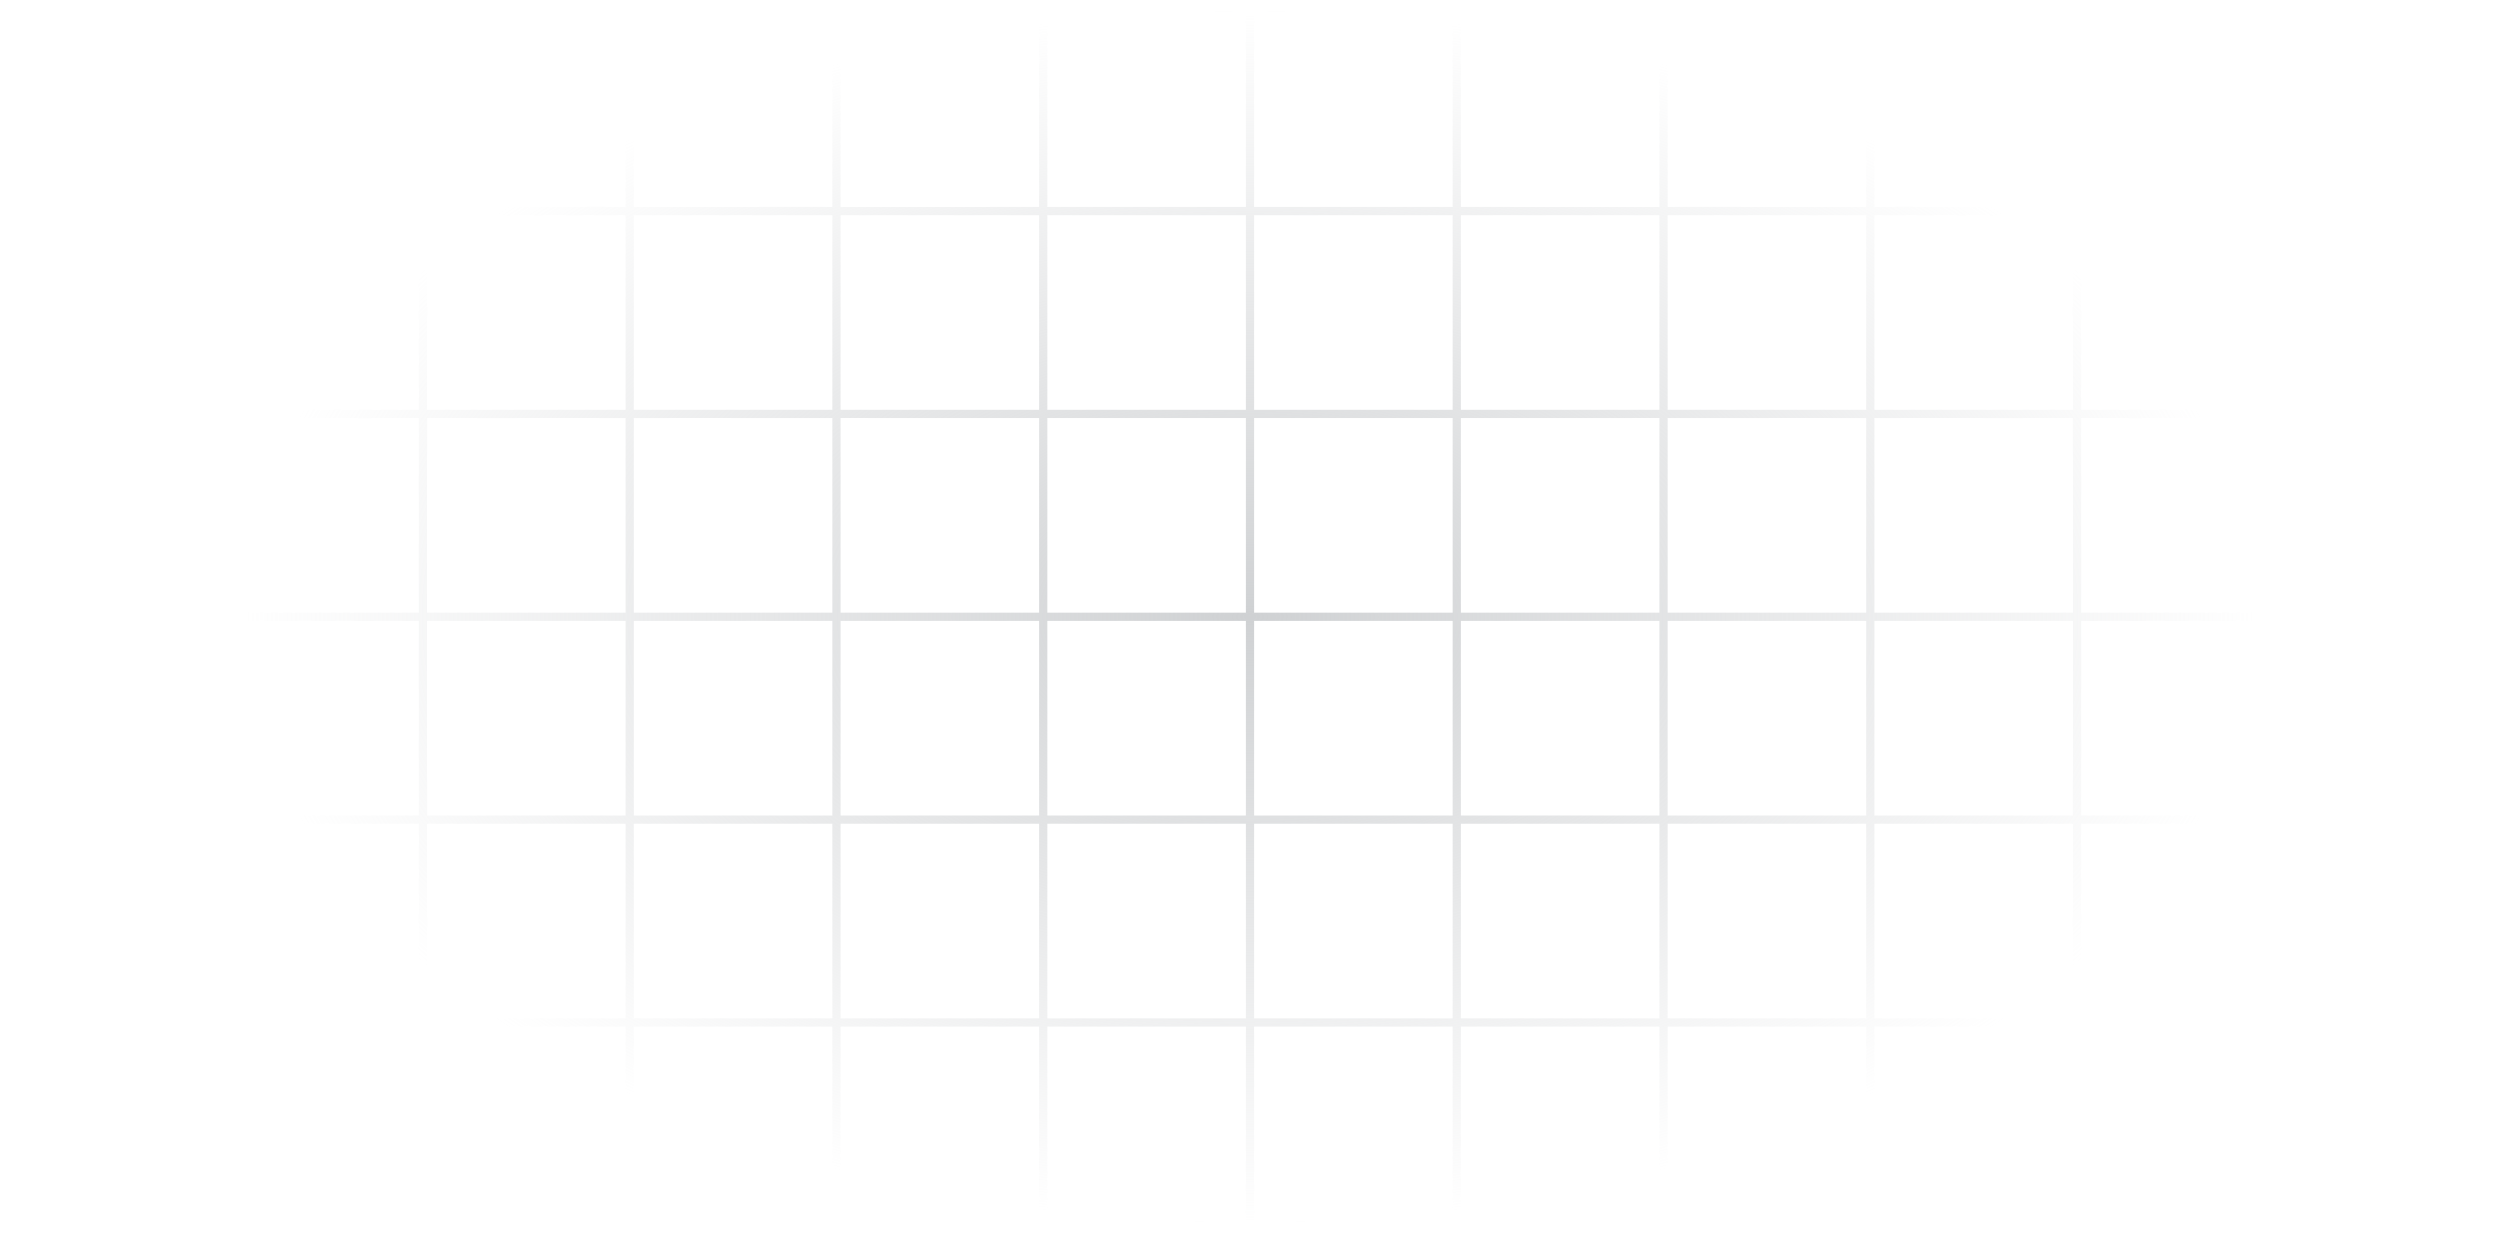 <svg xmlns="http://www.w3.org/2000/svg" width="304" height="150" viewBox="0 0 304 150" fill="none">
<path d="M1.143 25.667V1H26.286M1.143 25.667V50.333M1.143 25.667H26.286M1.143 50.333V75M1.143 50.333H26.286M1.143 75V99.667M1.143 75H26.286M1.143 99.667V124.333M1.143 99.667H26.286M1.143 124.333V149H26.286M1.143 124.333H26.286M26.286 1V25.667M26.286 1H51.429M26.286 25.667V50.333M26.286 25.667H51.429M26.286 50.333V75M26.286 50.333H51.429M26.286 75V99.667M26.286 75H51.429M26.286 99.667V124.333M26.286 99.667H51.429M26.286 124.333V149M26.286 124.333H51.429M26.286 149H51.429M51.429 1V25.667M51.429 1H76.572M51.429 25.667V50.333M51.429 25.667H76.572M51.429 50.333V75M51.429 50.333H76.572M51.429 75V99.667M51.429 75H76.572M51.429 99.667V124.333M51.429 99.667H76.572M51.429 124.333V149M51.429 124.333H76.572M51.429 149H76.572M76.572 1V25.667M76.572 1H101.714M76.572 25.667V50.333M76.572 25.667H101.714M76.572 50.333V75M76.572 50.333H101.714M76.572 75V99.667M76.572 75H101.714M76.572 99.667V124.333M76.572 99.667H101.714M76.572 124.333V149M76.572 124.333H101.714M76.572 149H101.714M101.714 1V25.667M101.714 1H126.857M101.714 25.667V50.333M101.714 25.667H126.857M101.714 50.333V75M101.714 50.333H126.857M101.714 75V99.667M101.714 75H126.857M101.714 99.667V124.333M101.714 99.667H126.857M101.714 124.333V149M101.714 124.333H126.857M101.714 149H126.857M126.857 1V25.667M126.857 1H152M126.857 25.667V50.333M126.857 25.667H152M126.857 50.333V75M126.857 50.333H152M126.857 75V99.667M126.857 75H152M126.857 99.667V124.333M126.857 99.667H152M126.857 124.333V149M126.857 124.333H152M126.857 149H152M152 1V25.667M152 1H177.143M152 25.667V50.333M152 25.667H177.143M152 50.333V75M152 50.333H177.143M152 75V99.667M152 75H177.143M152 99.667V124.333M152 99.667H177.143M152 124.333V149M152 124.333H177.143M152 149H177.143M177.143 1V25.667M177.143 1H202.286M177.143 25.667V50.333M177.143 25.667H202.286M177.143 50.333V75M177.143 50.333H202.286M177.143 75V99.667M177.143 75H202.286M177.143 99.667V124.333M177.143 99.667H202.286M177.143 124.333V149M177.143 124.333H202.286M177.143 149H202.286M202.286 1V25.667M202.286 1H227.429M202.286 25.667V50.333M202.286 25.667H227.429M202.286 50.333V75M202.286 50.333H227.429M202.286 75V99.667M202.286 75H227.429M202.286 99.667V124.333M202.286 99.667H227.429M202.286 124.333V149M202.286 124.333H227.429M202.286 149H227.429M227.429 1V25.667M227.429 1H252.571M227.429 25.667V50.333M227.429 25.667H252.571M227.429 50.333V75M227.429 50.333H252.571M227.429 75V99.667M227.429 75H252.571M227.429 99.667V124.333M227.429 99.667H252.571M227.429 124.333V149M227.429 124.333H252.571M227.429 149H252.571M252.571 1V25.667M252.571 1H277.714M252.571 25.667V50.333M252.571 25.667H277.714M252.571 50.333V75M252.571 50.333H277.714M252.571 75V99.667M252.571 75H277.714M252.571 99.667V124.333M252.571 99.667H277.714M252.571 124.333V149M252.571 124.333H277.714M252.571 149H277.714M277.714 1V25.667M277.714 1H302.857V25.667M277.714 25.667V50.333M277.714 25.667H302.857M277.714 50.333V75M277.714 50.333H302.857M277.714 75V99.667M277.714 75H302.857M277.714 99.667V124.333M277.714 99.667H302.857M277.714 124.333V149M277.714 124.333H302.857M277.714 149H302.857V124.333M302.857 25.667V50.333M302.857 50.333V75M302.857 75V99.667M302.857 99.667V124.333" stroke="url(#paint0_radial_644_57)"/>
<defs>
<radialGradient id="paint0_radial_644_57" cx="0" cy="0" r="1" gradientUnits="userSpaceOnUse" gradientTransform="translate(152 75) rotate(90) scale(74 122.255)">
<stop stop-color="#CFD1D3"/>
<stop offset="1" stop-color="#CFD1D3" stop-opacity="0"/>
</radialGradient>
</defs>
</svg>